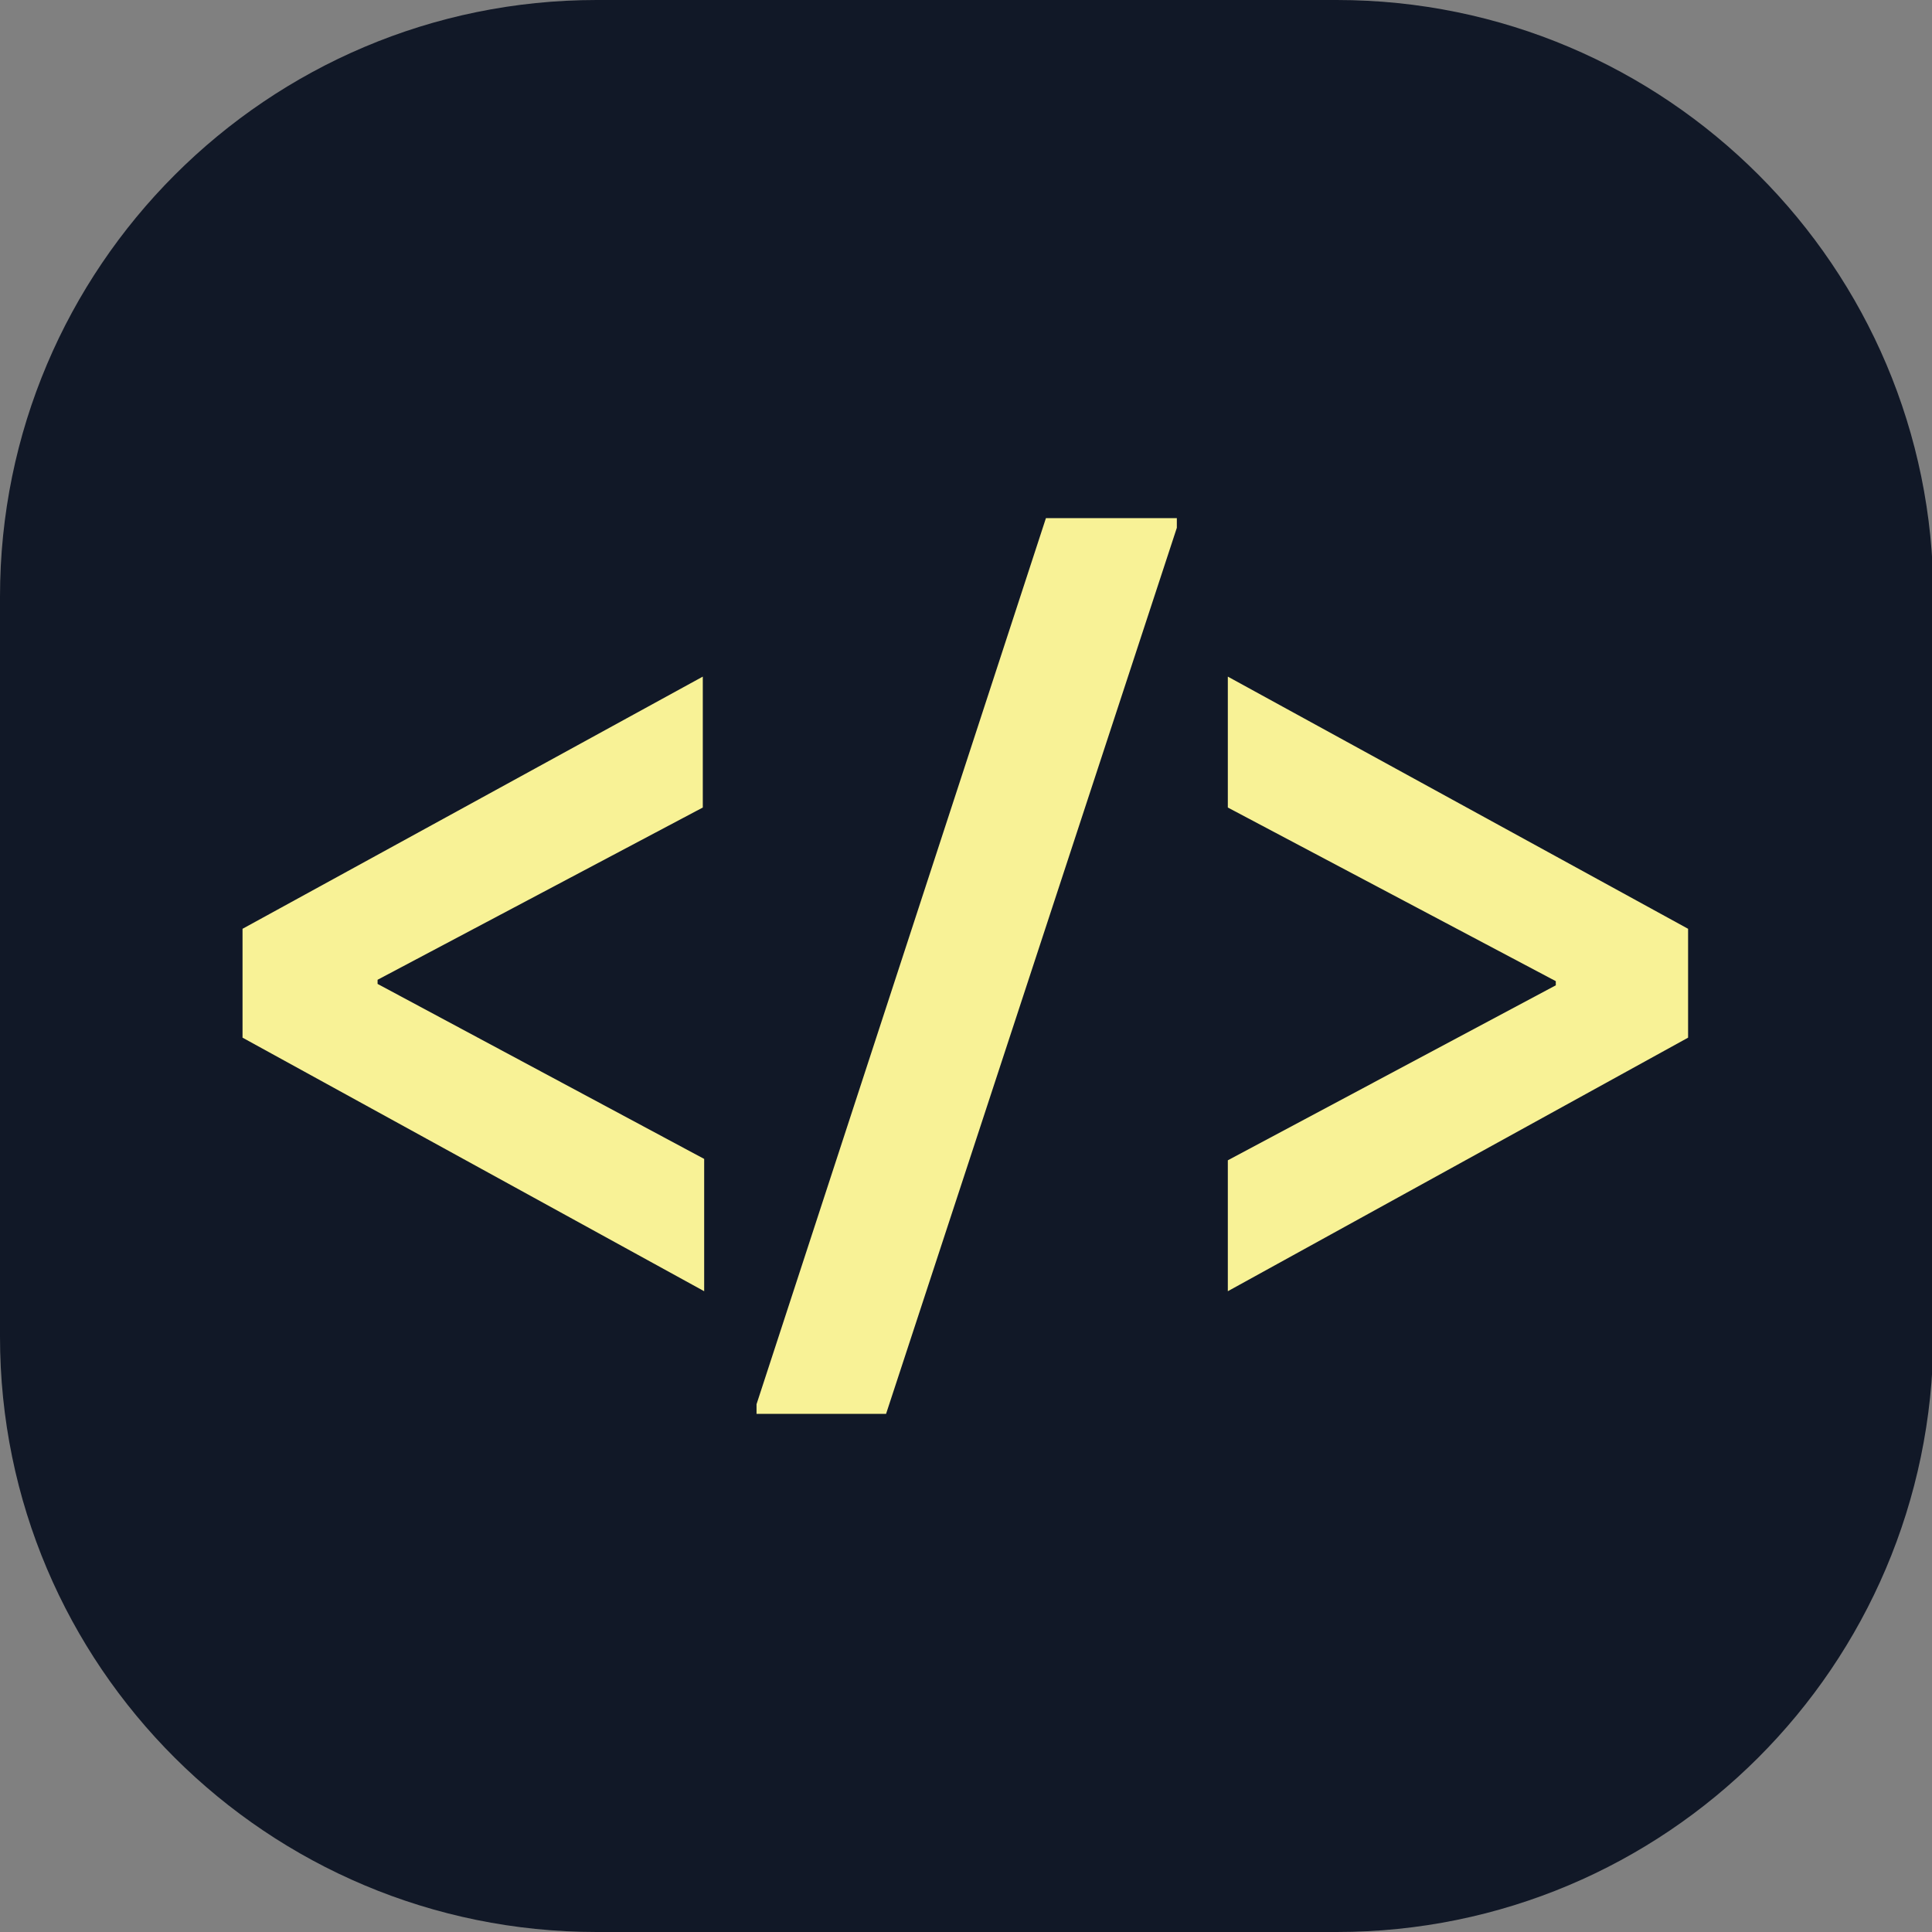 <?xml version="1.0" encoding="utf-8"?>
<!-- Generator: Adobe Illustrator 27.0.0, SVG Export Plug-In . SVG Version: 6.00 Build 0)  -->
<svg version="1.1" id="Layer_1" xmlns="http://www.w3.org/2000/svg" xmlns:xlink="http://www.w3.org/1999/xlink" x="0px" y="0px"
	 viewBox="0 0 140.2 140.2" style="enable-background:new 0 0 140.2 140.2;" xml:space="preserve">
<rect x="0" y="0" width="140.2" height="140.2" fill="#808080" stroke="none"/>
<style type="text/css">
	.st0{fill:#111827;}
	.st1{fill:#F8F296;}
</style>
<g>
	<g>
		<path class="st0" d="M97,140.2H43.3C19.4,140.2,0,120.9,0,97V43.3C0,19.4,19.4,0,43.3,0H97c23.9,0,43.3,19.4,43.3,43.3V97
			C140.2,120.9,120.9,140.2,97,140.2z"/>
	</g>
	<g>
		<path class="st1" d="M51.1,93.7L17.6,75.3v-7.9l33.4-18.3v9.5L27.4,71.1v0.3l23.7,12.7C51.1,84.2,51.1,93.7,51.1,93.7z"/>
		<path class="st1" d="M54.9,102.6v-0.7l21-64.3h9.5v0.7l-21.1,64.3H54.9z"/>
		<path class="st1" d="M89.1,93.7v-9.5l23.8-12.7v-0.3L89.1,58.6v-9.5l33.4,18.3v7.9L89.1,93.7z"/>
	</g>
</g>
</svg>
